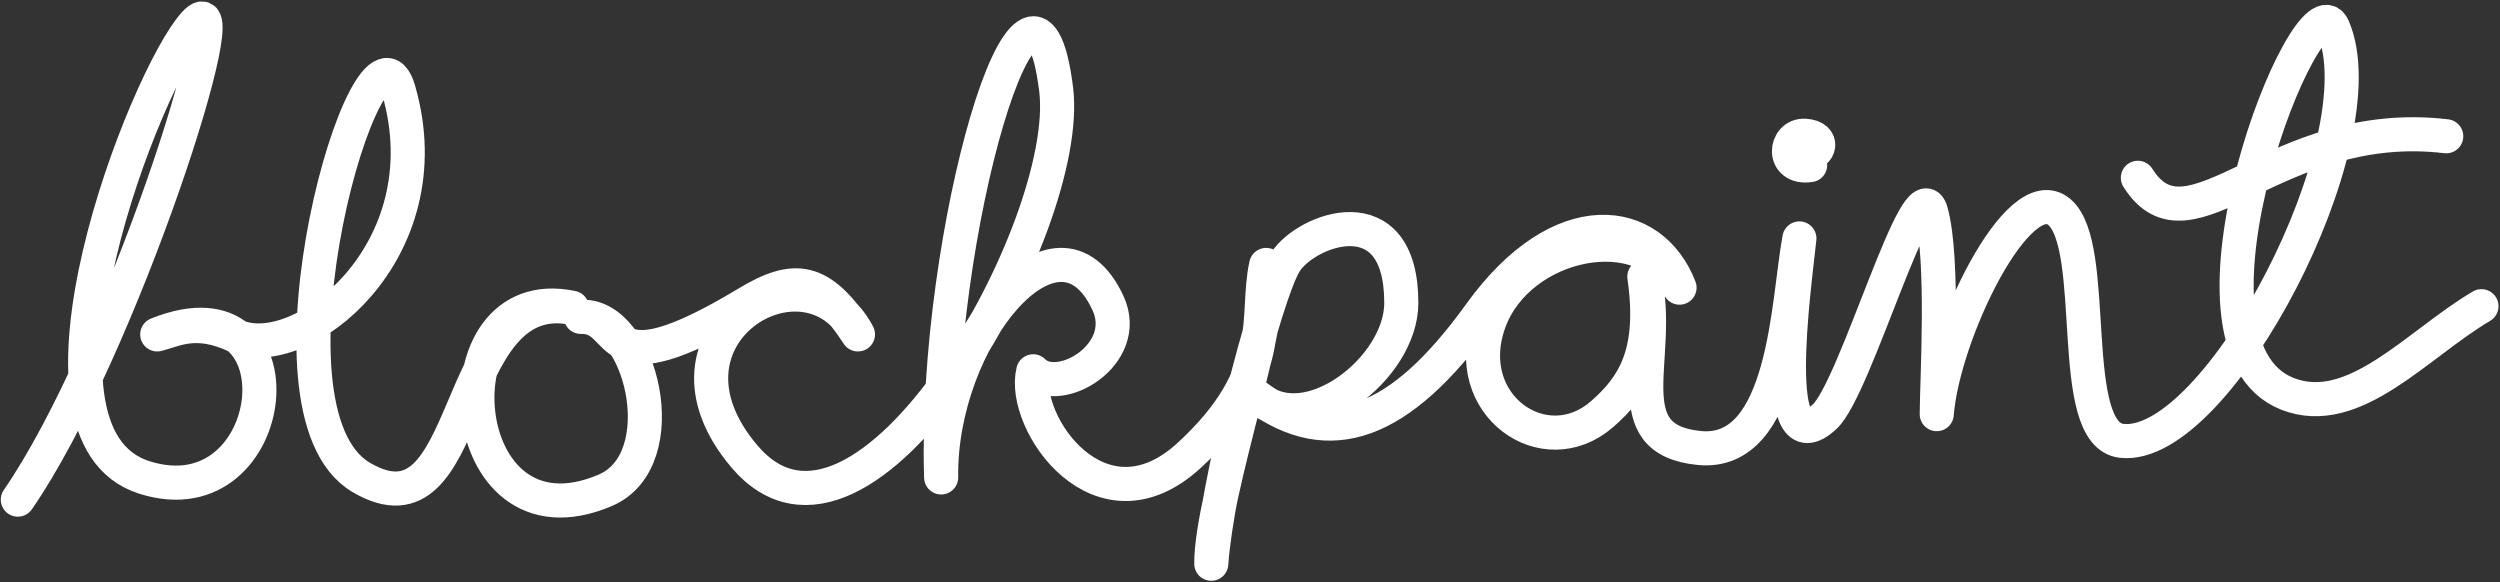 <svg width="880" height="205" xmlns="http://www.w3.org/2000/svg">
  <rect width="100%" height="100%" fill="#333333" stroke="none"/>
  <g stroke="#FFF" stroke-width="12" fill="none" fill-rule="evenodd" stroke-linecap="round" stroke-linejoin="round">
    <path d="M6.277 175.874C42.341 123.796 85.652-10.643 68.475 8.324 51.3 27.288 2.341 152.674 50.812 168.062c48.472 15.387 57.558-71.71 4.535-50.35 6.137-1.503 13.497-6.046 27.577.483 22.483 10.424 73.908-29.52 57.39-86.505-10.101-34.849-53.426 112.748-13.135 136.372 40.291 23.623 30.443-67.865 74.167-59.737-49.1-10.329-42.837 87.584 11.727 64.254 25.158-10.756 12.507-62.518-8.64-61.049 16.648-.382 5.535 27.15 58.66-4.861 16.576-9.989 25.864-9.086 38.907 11.043-17.878-34.388-76.362.01-39.972 42.94 42.19 49.772 115.715-80.935 109.738-129.186-8.289-66.92-43.188 50.67-40.48 136.596-.727-48.835 40.973-99.661 58.72-61.393 8.422 18.16-17.384 33.177-26.313 24.026-4.414 17.891 23.554 58.547 55.011 29.498 31.457-29.05 22.928-48.58 26.99-66.938 4.54 13.838-19.506 81.488-19.32 105.177 1.73-26.19 18.822-94.581 26.023-106.098 7.2-11.516 40.899-24.447 40.865 14.335-.02 23.05-33.236 48.592-50.918 32.969 25.517 18.533 50.177 10.386 78.614-29.095 28.436-39.481 60.52-34.518 70.24-9.294-11.478-25.604-56.61-16.802-67.037 12.185-10.427 28.987 19.436 50.085 39.773 32.343 11.085-9.67 18.782-21.459 14.873-48.406 6.7 28.261-11.283 57.269 19.309 60.32 30.592 3.053 31.176-51.942 35.272-73.767-1.939 18.233-10.85 81.112 8.939 62.7 10.88-10.122 32.85-88.75 37.432-72.001 4.582 16.75 2.025 59.211 1.978 71.154 2.178-28.232 28.78-83.334 43.15-71.154 14.369 12.18 2.067 78.346 21.95 80.556 33.735 3.75 91.237-105.997 74.427-145.425-8.508-19.953-60.928 111.38-16.012 128.902 23.342 9.105 45.6-17.529 68.223-30.877M752.527 62.585c18.405 29.166 48.16-21.807 108.55-14.62"/>
    <path d="M637.167 58.119c-10.227 1.526-9.046-10.79-1.808-10.337 7.239.453 4.85 6.883.937 6.065"/>
  </g>
</svg>
